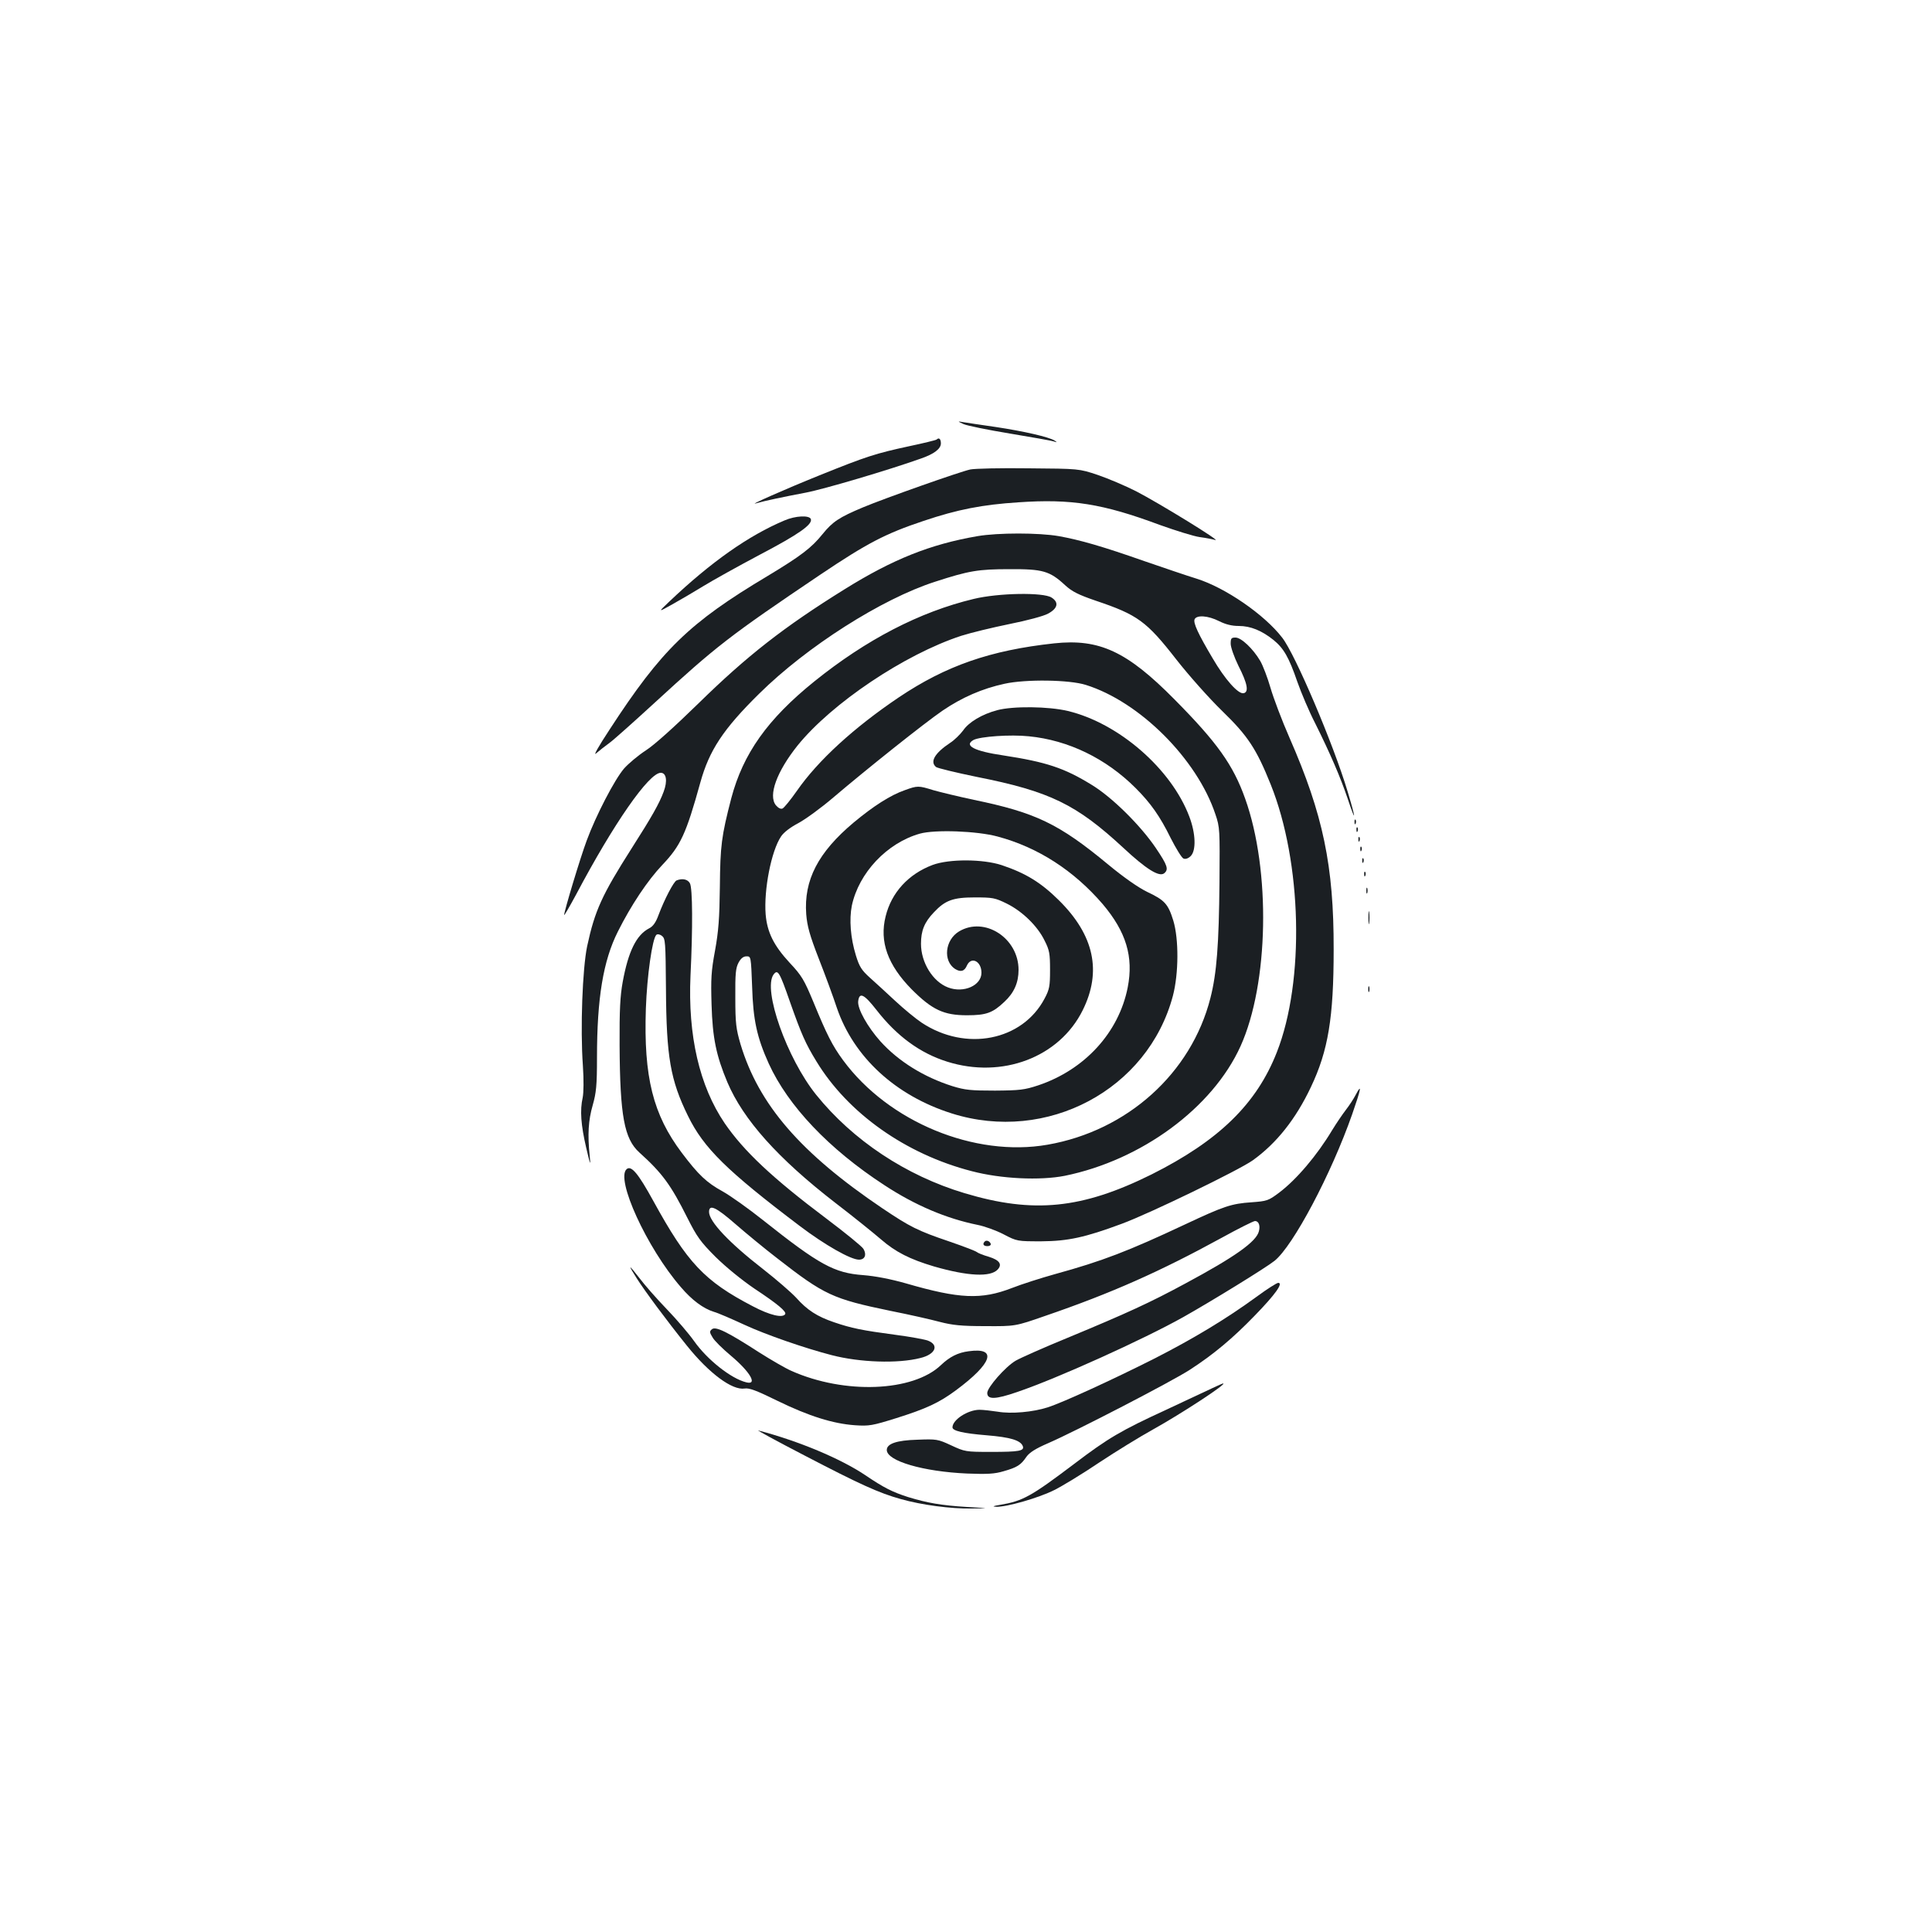 <?xml version="1.0" standalone="no"?>
<!DOCTYPE svg PUBLIC "-//W3C//DTD SVG 20010904//EN"
 "http://www.w3.org/TR/2001/REC-SVG-20010904/DTD/svg10.dtd">
<svg version="1.0" xmlns="http://www.w3.org/2000/svg"
 width="1000pt" height="1000pt" viewBox="0 0 1000 1000"
 preserveAspectRatio="xMidYMid meet">
<g transform="translate(0,1000) scale(0.1,-0.1)"
fill="#1b1f23" stroke="none">
<path d="M4987 7805 c17 -8 125 -30 240 -49 114 -19 217 -37 228 -41 18 -6 18
-5 3 5 -29 18 -158 48 -305 70 -76 11 -151 22 -168 25 -30 5 -30 5 2 -10z"/>
<path d="M4848 7725 c-3 -3 -68 -19 -144 -35 -171 -37 -219 -52 -464 -151
-174 -70 -375 -159 -326 -144 40 12 145 34 256 55 95 18 429 117 595 176 70
24 105 51 105 79 0 23 -10 32 -22 20z"/>
<path d="M5022 7570 c-52 -11 -443 -149 -555 -196 -124 -52 -157 -74 -209
-138 -58 -72 -112 -113 -286 -218 -404 -241 -548 -381 -816 -793 -60 -91 -87
-140 -70 -124 16 14 47 38 69 54 22 16 127 110 235 209 317 291 383 343 855
661 244 164 338 213 536 279 175 59 304 84 490 96 274 19 437 -7 732 -117 84
-30 177 -59 207 -63 31 -4 67 -11 80 -15 38 -11 -291 191 -409 252 -57 29
-147 67 -200 85 -96 32 -96 32 -356 34 -143 2 -279 -1 -303 -6z"/>
<path d="M4060 7306 c-185 -78 -379 -214 -596 -420 -59 -56 -59 -56 16 -14 41
23 113 65 160 94 47 29 180 103 295 164 198 104 271 155 262 183 -7 21 -80 18
-137 -7z"/>
<path d="M5060 7225 c-245 -42 -440 -120 -690 -276 -312 -194 -503 -343 -755
-590 -122 -119 -228 -215 -272 -243 -40 -26 -91 -69 -113 -94 -49 -57 -146
-244 -193 -372 -34 -91 -117 -367 -117 -386 0 -5 28 43 62 106 194 367 377
630 438 630 29 0 36 -42 15 -98 -23 -62 -61 -129 -165 -292 -154 -242 -191
-322 -231 -508 -24 -115 -36 -424 -22 -618 5 -74 4 -139 -1 -165 -15 -66 -9
-143 18 -259 22 -94 24 -98 18 -40 -11 106 -7 181 16 260 18 64 22 101 22 246
0 307 32 501 108 652 68 136 154 265 230 345 95 100 123 160 197 427 46 166
118 276 305 460 246 243 633 490 910 579 175 57 224 65 385 65 172 1 208 -9
288 -83 36 -33 68 -49 158 -80 217 -73 263 -106 418 -305 65 -83 172 -203 237
-266 133 -129 177 -196 251 -380 162 -403 177 -1017 32 -1386 -105 -268 -300
-458 -649 -633 -359 -178 -610 -204 -967 -97 -304 91 -579 274 -769 510 -151
188 -277 544 -220 622 22 29 31 13 85 -142 59 -167 80 -215 137 -308 163 -268
462 -480 804 -568 152 -40 353 -49 481 -24 397 81 765 351 910 671 146 323
157 909 24 1281 -62 175 -146 292 -366 514 -246 249 -389 315 -623 290 -331
-36 -560 -116 -803 -279 -233 -157 -419 -327 -528 -484 -33 -47 -67 -89 -75
-92 -9 -4 -22 3 -34 17 -41 51 5 175 112 309 177 219 554 472 847 568 50 16
162 43 250 61 90 18 177 41 200 54 50 27 57 58 18 83 -43 28 -275 24 -403 -7
-280 -67 -557 -211 -825 -427 -242 -195 -369 -374 -430 -605 -51 -197 -57
-245 -59 -458 -2 -165 -7 -230 -25 -330 -20 -107 -22 -147 -18 -280 5 -172 24
-264 82 -402 82 -193 261 -394 560 -625 94 -72 199 -157 235 -188 76 -66 150
-103 274 -140 177 -51 293 -56 330 -16 25 27 9 49 -46 66 -28 8 -56 19 -63 25
-6 5 -71 30 -144 55 -162 55 -201 75 -344 171 -425 287 -640 537 -734 849 -23
79 -27 108 -27 240 -1 126 2 155 17 183 12 22 25 32 41 32 23 0 23 0 29 -157
5 -172 25 -263 86 -398 100 -219 311 -442 598 -629 160 -105 321 -173 483
-206 36 -7 97 -29 135 -49 69 -36 71 -36 195 -36 138 1 226 20 417 91 146 54
605 277 677 328 123 88 223 214 301 379 90 189 118 361 118 712 1 434 -55 700
-228 1095 -40 91 -84 208 -99 260 -15 52 -39 115 -53 139 -37 63 -98 121 -128
121 -22 0 -25 -4 -25 -32 0 -18 18 -69 40 -114 47 -92 55 -136 27 -142 -28 -6
-97 72 -160 180 -76 128 -101 183 -94 202 10 24 70 20 127 -9 34 -17 66 -25
102 -25 61 0 119 -24 179 -72 53 -43 80 -89 124 -217 20 -57 61 -154 92 -214
79 -159 130 -277 169 -392 44 -132 43 -107 -1 39 -75 249 -271 709 -338 795
-92 120 -296 260 -444 306 -49 15 -169 56 -268 90 -219 77 -334 110 -445 130
-103 18 -315 18 -420 0z m560 -770 c279 -87 576 -384 671 -670 23 -67 23 -80
21 -350 -3 -323 -14 -472 -47 -601 -99 -389 -430 -687 -843 -759 -377 -66
-823 118 -1058 437 -56 76 -85 134 -154 302 -48 115 -60 136 -123 203 -82 89
-116 157 -124 250 -10 127 29 329 80 404 14 21 48 47 90 69 37 20 118 79 180
132 169 144 471 385 566 450 100 68 205 114 321 139 109 24 335 21 420 -6z"/>
<path d="M5161 6324 c-78 -21 -146 -61 -176 -105 -15 -20 -45 -50 -67 -64 -80
-53 -106 -98 -73 -125 8 -6 103 -29 210 -51 379 -75 516 -142 760 -368 117
-109 185 -152 211 -131 24 20 17 41 -43 130 -79 117 -227 264 -333 328 -141
87 -235 118 -457 152 -150 22 -206 51 -154 80 35 18 191 29 286 19 205 -20
400 -115 553 -268 78 -78 126 -146 181 -258 28 -55 58 -104 67 -107 11 -4 25
1 37 13 29 29 26 117 -7 204 -93 247 -365 484 -629 547 -100 24 -284 26 -366
4z"/>
<path d="M4683 5910 c-75 -26 -163 -83 -264 -167 -185 -155 -259 -299 -246
-475 5 -62 18 -109 65 -230 33 -84 75 -198 93 -253 87 -256 304 -456 595 -548
493 -156 1016 123 1145 609 30 115 31 293 2 389 -27 87 -45 106 -136 149 -45
22 -120 74 -202 142 -255 211 -375 268 -694 334 -80 17 -175 40 -210 50 -77
24 -82 24 -148 0z m481 -240 c209 -56 394 -176 543 -349 122 -144 161 -273
130 -432 -46 -233 -222 -426 -464 -507 -70 -23 -94 -26 -223 -27 -125 0 -155
3 -220 23 -148 47 -279 128 -373 232 -66 74 -120 169 -115 208 6 49 31 36 95
-46 105 -135 225 -223 365 -267 285 -90 581 22 702 266 100 201 59 389 -123
569 -93 92 -171 140 -296 182 -97 32 -272 33 -358 1 -125 -47 -213 -143 -243
-266 -33 -131 11 -252 135 -378 106 -106 166 -134 286 -134 99 0 133 12 193
69 51 47 74 100 74 166 0 165 -176 278 -308 199 -73 -44 -84 -152 -21 -194 29
-18 49 -13 62 18 22 48 75 22 75 -38 0 -66 -92 -107 -173 -76 -79 30 -140 129
-140 226 0 67 17 111 67 163 58 62 99 77 211 77 93 0 105 -2 166 -32 81 -40
160 -117 196 -192 25 -49 28 -67 28 -151 0 -84 -3 -101 -28 -148 -115 -219
-408 -277 -637 -125 -30 20 -92 71 -136 112 -45 42 -104 96 -132 121 -42 38
-54 56 -72 115 -28 91 -35 186 -21 257 36 170 182 325 352 373 78 22 297 14
403 -15z"/>
<path d="M7011 5744 c0 -11 3 -14 6 -6 3 7 2 16 -1 19 -3 4 -6 -2 -5 -13z"/>
<path d="M7021 5704 c0 -11 3 -14 6 -6 3 7 2 16 -1 19 -3 4 -6 -2 -5 -13z"/>
<path d="M7031 5654 c0 -11 3 -14 6 -6 3 7 2 16 -1 19 -3 4 -6 -2 -5 -13z"/>
<path d="M7041 5604 c0 -11 3 -14 6 -6 3 7 2 16 -1 19 -3 4 -6 -2 -5 -13z"/>
<path d="M7051 5544 c0 -11 3 -14 6 -6 3 7 2 16 -1 19 -3 4 -6 -2 -5 -13z"/>
<path d="M7061 5474 c0 -11 3 -14 6 -6 3 7 2 16 -1 19 -3 4 -6 -2 -5 -13z"/>
<path d="M3502 5443 c-15 -6 -63 -98 -93 -178 -14 -39 -29 -60 -49 -70 -66
-34 -108 -119 -137 -278 -13 -72 -17 -144 -16 -327 2 -366 24 -484 102 -555
119 -107 164 -169 249 -339 49 -97 67 -123 146 -202 55 -54 135 -119 201 -164
121 -80 167 -119 159 -132 -13 -21 -79 -6 -168 41 -250 130 -339 225 -515 546
-77 140 -113 184 -137 164 -60 -49 104 -408 280 -611 57 -67 116 -111 171
-128 22 -6 93 -37 158 -67 110 -51 312 -121 451 -157 146 -38 343 -45 460 -15
78 19 98 67 39 90 -16 6 -91 20 -168 30 -173 23 -227 34 -318 65 -88 30 -139
63 -196 127 -25 27 -101 93 -170 147 -178 138 -281 248 -281 297 0 42 36 25
137 -63 54 -47 151 -127 216 -177 244 -190 287 -210 586 -272 96 -19 211 -45
255 -57 66 -17 111 -22 236 -22 155 -1 155 -1 310 53 344 118 595 230 913 404
87 48 165 87 173 87 19 0 28 -24 20 -53 -13 -54 -125 -133 -380 -270 -185
-100 -303 -154 -609 -281 -122 -50 -244 -104 -270 -119 -53 -31 -147 -138
-147 -167 0 -35 42 -34 155 5 209 71 653 272 860 388 144 81 427 255 472 291
96 77 293 448 402 759 45 129 52 164 19 102 -11 -22 -35 -58 -52 -80 -17 -22
-49 -69 -71 -105 -78 -130 -184 -255 -274 -323 -56 -42 -63 -44 -143 -50 -104
-7 -143 -20 -343 -114 -296 -139 -428 -190 -675 -258 -72 -20 -172 -52 -223
-72 -158 -61 -271 -56 -547 24 -81 23 -159 38 -222 43 -150 11 -227 53 -518
284 -74 59 -168 126 -209 149 -84 46 -126 86 -212 200 -149 198 -198 392 -186
747 6 169 33 360 54 381 5 5 17 4 29 -5 18 -14 19 -29 21 -274 2 -352 23 -473
114 -658 81 -166 201 -284 579 -570 128 -97 263 -174 306 -174 31 0 41 26 23
56 -8 13 -94 83 -191 156 -282 212 -428 350 -527 494 -131 193 -191 454 -177
764 12 246 11 453 -3 478 -11 21 -39 27 -69 15z"/>
<path d="M7072 5390 c0 -14 2 -19 5 -12 2 6 2 18 0 25 -3 6 -5 1 -5 -13z"/>
<path d="M7083 5250 c0 -30 2 -43 4 -27 2 15 2 39 0 55 -2 15 -4 2 -4 -28z"/>
<path d="M7082 4880 c0 -14 2 -19 5 -12 2 6 2 18 0 25 -3 6 -5 1 -5 -13z"/>
<path d="M5097 3574 c-13 -13 -7 -24 14 -24 11 0 19 5 17 12 -5 14 -22 21 -31
12z"/>
<path d="M3296 3383 c42 -66 153 -216 260 -349 115 -143 234 -231 298 -221 24
4 61 -10 171 -64 162 -79 287 -118 400 -126 74 -5 90 -2 215 37 155 49 220 79
308 144 189 140 216 223 66 202 -56 -7 -99 -29 -144 -72 -145 -138 -498 -152
-773 -30 -30 13 -106 57 -169 97 -164 106 -224 135 -243 119 -13 -11 -13 -16
3 -42 9 -17 52 -59 95 -95 100 -84 140 -153 80 -138 -79 19 -203 118 -270 213
-26 37 -90 112 -143 167 -53 55 -115 126 -139 158 -24 31 -45 57 -48 57 -2 0
13 -26 33 -57z"/>
<path d="M6504 3288 c-159 -116 -329 -218 -531 -321 -210 -106 -471 -226 -549
-251 -76 -25 -190 -35 -259 -23 -33 5 -76 10 -96 10 -61 -1 -139 -52 -139 -91
0 -18 55 -31 177 -41 123 -10 175 -26 187 -56 9 -25 -19 -30 -164 -30 -132 0
-136 1 -207 34 -69 32 -75 33 -176 29 -107 -3 -157 -21 -157 -53 0 -57 188
-112 416 -122 105 -4 142 -2 189 12 70 20 89 32 118 75 16 22 47 42 112 70
145 63 643 321 735 381 123 80 221 162 336 281 104 107 148 168 120 168 -7 0
-58 -32 -112 -72z"/>
<path d="M6275 2815 c-27 -13 -134 -63 -237 -111 -237 -109 -303 -148 -478
-281 -224 -169 -265 -192 -383 -212 -38 -6 -43 -9 -21 -10 54 -2 221 46 302
87 42 21 147 85 233 143 86 57 210 133 275 169 146 81 394 243 364 239 -3 0
-27 -11 -55 -24z"/>
<path d="M4165 2466 c284 -148 385 -194 497 -225 109 -31 261 -51 368 -49 95
1 95 1 -25 8 -132 8 -206 21 -304 51 -81 26 -124 47 -223 114 -127 85 -343
176 -553 231 -11 3 97 -56 240 -130z"/>
</g>
</svg>

